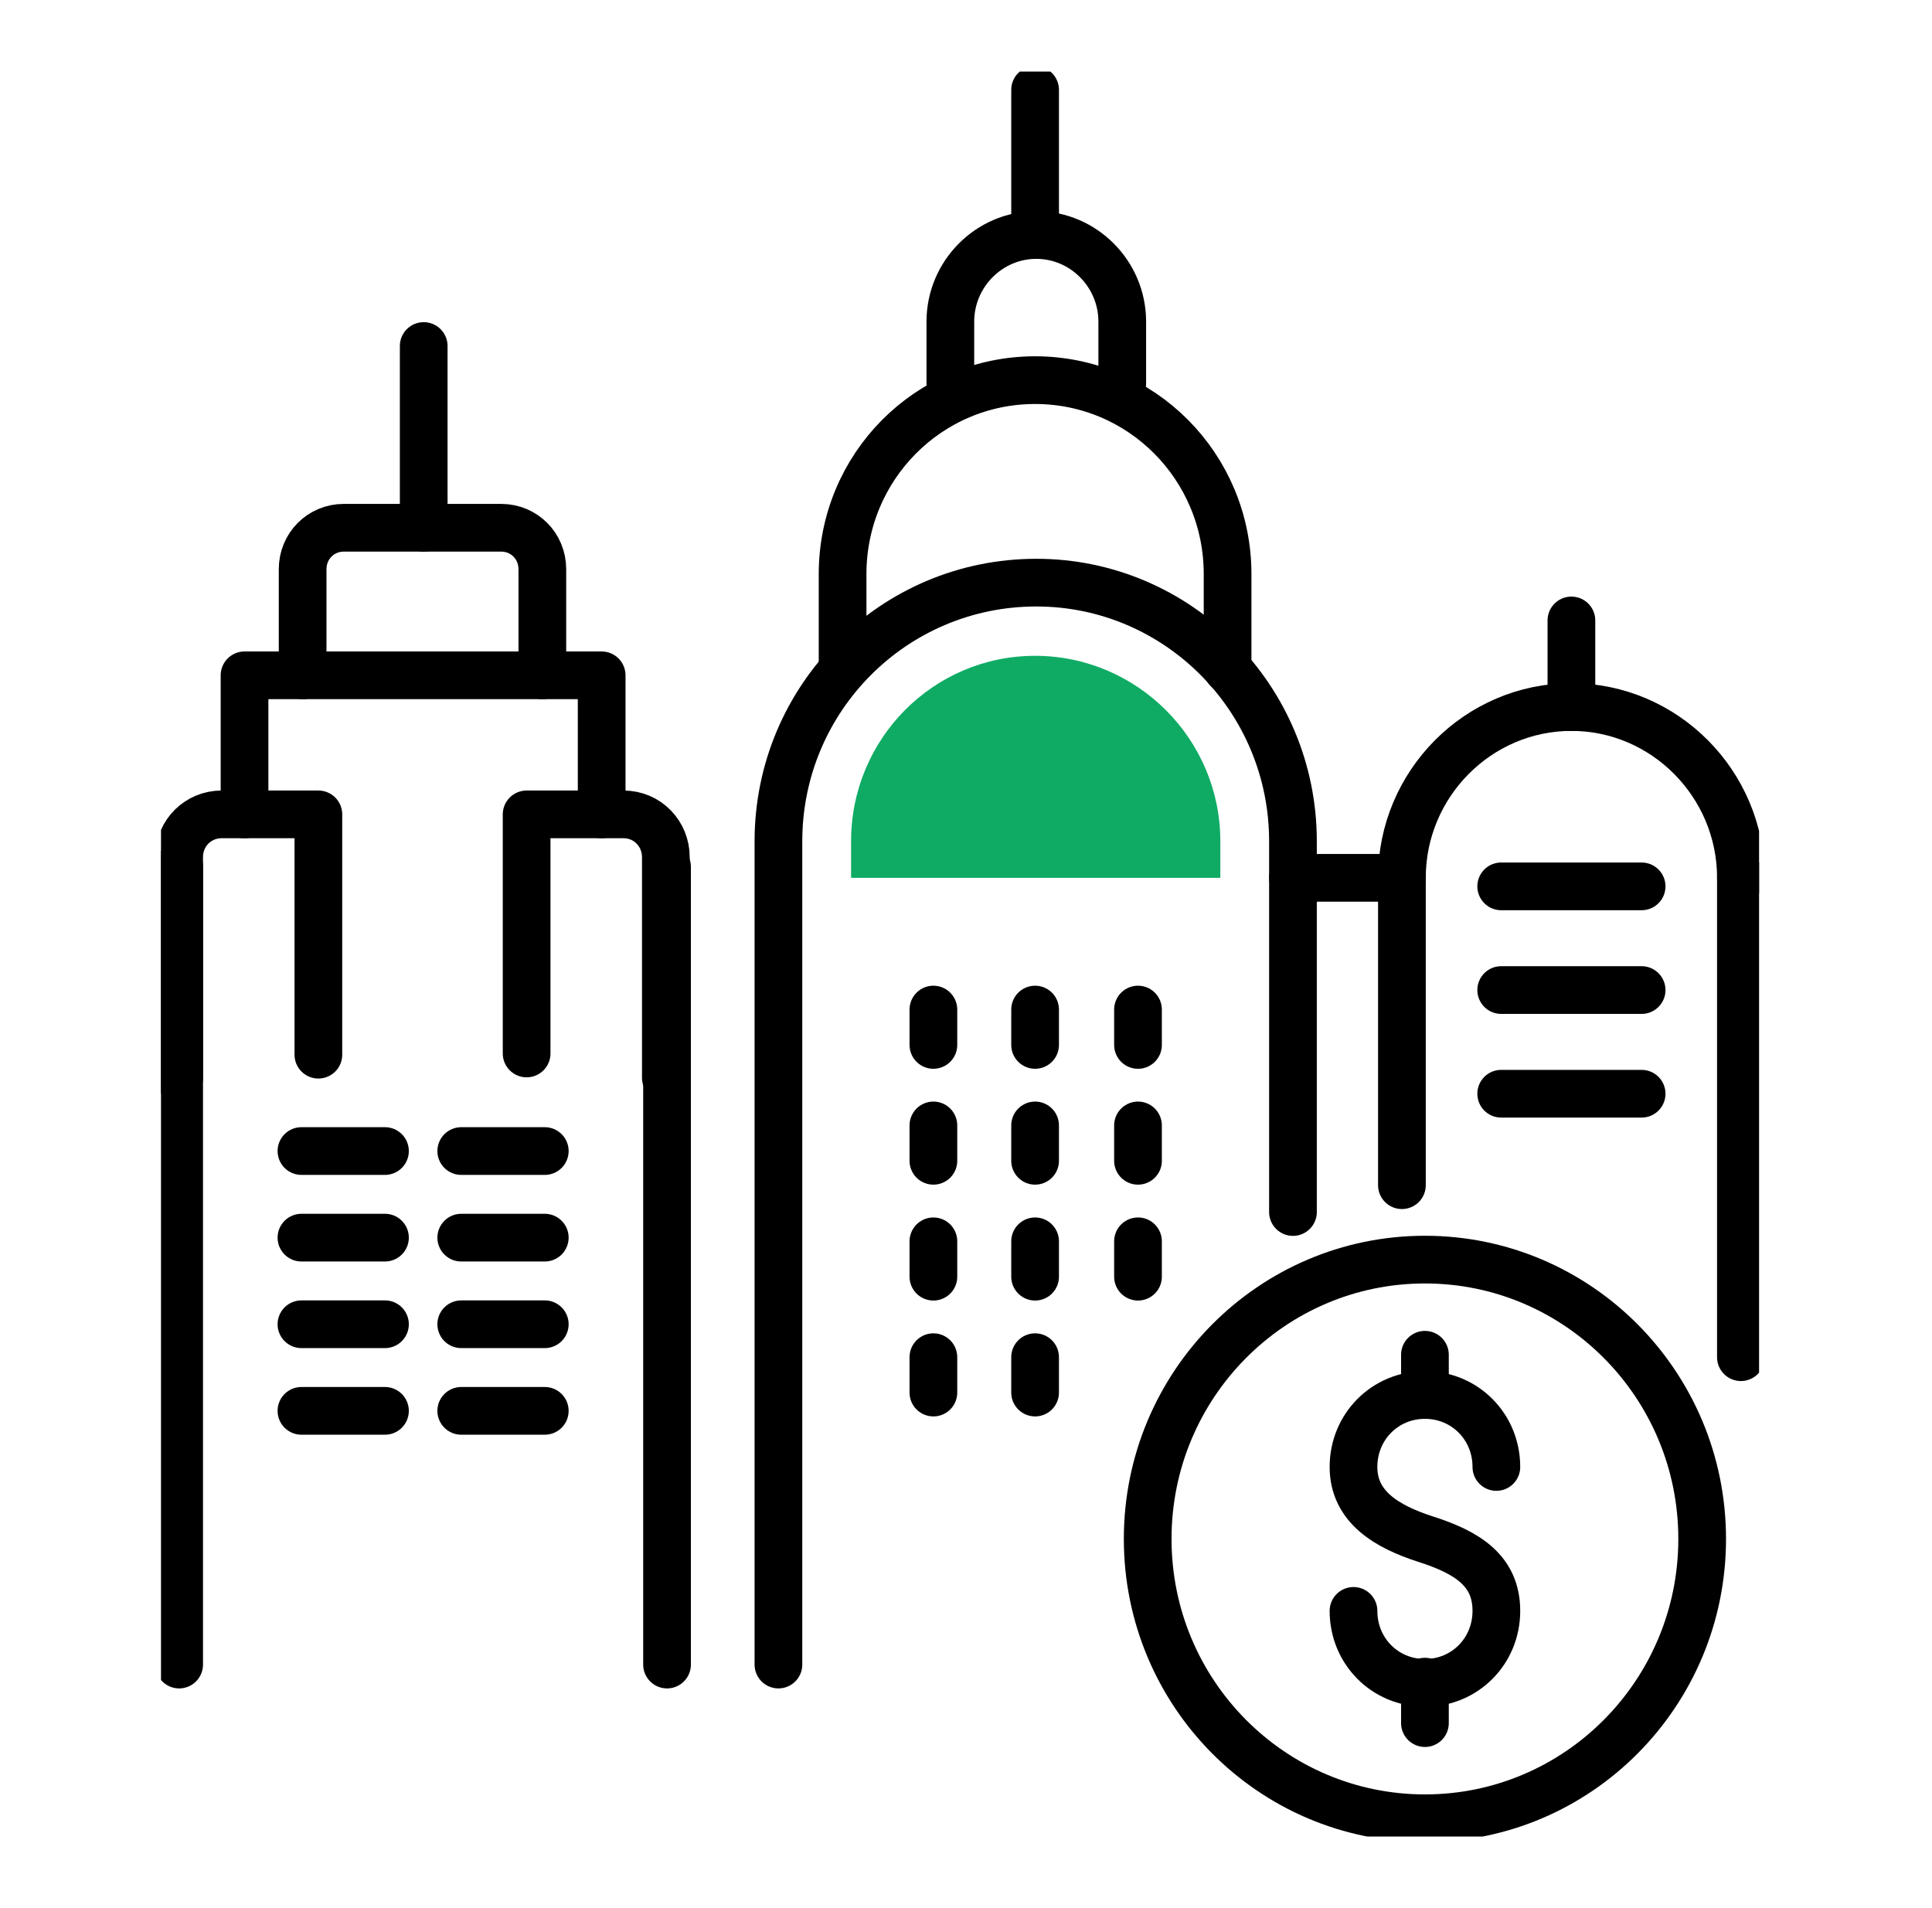 <svg width="81" height="80" viewBox="0 0 81 80" fill="none" xmlns="http://www.w3.org/2000/svg">
<g clip-path="url(#clip0_3052_325)">
<path d="M56.746 67.539C56.746 69.227 58.066 70.556 59.741 70.556C61.416 70.556 62.736 69.227 62.736 67.539C62.736 65.851 61.517 65.084 59.741 64.522C58.167 64.01 56.746 63.192 56.746 61.505C56.746 59.817 58.066 58.487 59.741 58.487C61.416 58.487 62.736 59.817 62.736 61.505" stroke="black" stroke-width="2" stroke-miterlimit="10" stroke-linecap="round" stroke-linejoin="round"/>
<path d="M59.741 56.8V58.487" stroke="black" stroke-width="2" stroke-miterlimit="10" stroke-linecap="round" stroke-linejoin="round"/>
<path d="M59.741 70.505V72.244" stroke="black" stroke-width="2" stroke-miterlimit="10" stroke-linecap="round" stroke-linejoin="round"/>
<path d="M59.741 76.233C66.16 76.233 71.364 70.99 71.364 64.522C71.364 58.054 66.16 52.811 59.741 52.811C53.321 52.811 48.117 58.054 48.117 64.522C48.117 70.99 53.321 76.233 59.741 76.233Z" stroke="black" stroke-width="2" stroke-miterlimit="10" stroke-linecap="round" stroke-linejoin="round"/>
<path d="M47.051 16.092V13.484C47.051 11.489 45.427 9.853 43.447 9.853C41.468 9.853 39.844 11.489 39.844 13.484V16.092" stroke="black" stroke-width="2" stroke-miterlimit="10" stroke-linecap="round" stroke-linejoin="round"/>
<path d="M43.397 9.853V3.767" stroke="black" stroke-width="2" stroke-miterlimit="10" stroke-linecap="round" stroke-linejoin="round"/>
<path d="M54.208 50.816V35.27C54.208 29.286 49.386 24.428 43.448 24.428C37.458 24.428 32.636 29.286 32.636 35.27V69.789" stroke="black" stroke-width="2" stroke-miterlimit="10" stroke-linecap="round" stroke-linejoin="round"/>
<path d="M51.467 28.059V24.07C51.467 19.569 47.863 15.938 43.397 15.938C38.93 15.938 35.326 19.569 35.326 24.07V28.059" stroke="black" stroke-width="2" stroke-miterlimit="10" stroke-linecap="round" stroke-linejoin="round"/>
<path d="M47.711 47.185V48.668" stroke="black" stroke-width="2" stroke-miterlimit="10" stroke-linecap="round" stroke-linejoin="round"/>
<path d="M47.711 52.044V53.527" stroke="black" stroke-width="2" stroke-miterlimit="10" stroke-linecap="round" stroke-linejoin="round"/>
<path d="M43.397 47.185V48.668" stroke="black" stroke-width="2" stroke-miterlimit="10" stroke-linecap="round" stroke-linejoin="round"/>
<path d="M43.397 52.044V53.527" stroke="black" stroke-width="2" stroke-miterlimit="10" stroke-linecap="round" stroke-linejoin="round"/>
<path d="M43.397 56.902V58.385" stroke="black" stroke-width="2" stroke-miterlimit="10" stroke-linecap="round" stroke-linejoin="round"/>
<path d="M39.133 47.185V48.668" stroke="black" stroke-width="2" stroke-miterlimit="10" stroke-linecap="round" stroke-linejoin="round"/>
<path d="M39.133 52.044V53.527" stroke="black" stroke-width="2" stroke-miterlimit="10" stroke-linecap="round" stroke-linejoin="round"/>
<path d="M39.133 56.902V58.385" stroke="black" stroke-width="2" stroke-miterlimit="10" stroke-linecap="round" stroke-linejoin="round"/>
<path d="M47.711 42.327V43.81" stroke="black" stroke-width="2" stroke-miterlimit="10" stroke-linecap="round" stroke-linejoin="round"/>
<path d="M43.397 42.327V43.81" stroke="black" stroke-width="2" stroke-miterlimit="10" stroke-linecap="round" stroke-linejoin="round"/>
<path d="M39.133 42.327V43.81" stroke="black" stroke-width="2" stroke-miterlimit="10" stroke-linecap="round" stroke-linejoin="round"/>
<path d="M58.776 36.804H54.208" stroke="black" stroke-width="2" stroke-miterlimit="10" stroke-linecap="round" stroke-linejoin="round"/>
<path d="M72.988 56.902V36.804" stroke="black" stroke-width="2" stroke-miterlimit="10" stroke-linecap="round" stroke-linejoin="round"/>
<path d="M7.511 36.343V69.789" stroke="black" stroke-width="2" stroke-miterlimit="10" stroke-linecap="round" stroke-linejoin="round"/>
<path d="M27.966 69.789V36.343" stroke="black" stroke-width="2" stroke-miterlimit="10" stroke-linecap="round" stroke-linejoin="round"/>
<path d="M25.225 34.144V28.314H10.252V34.144" stroke="black" stroke-width="2" stroke-miterlimit="10" stroke-linecap="round" stroke-linejoin="round"/>
<path d="M22.738 28.314V23.865C22.738 22.894 21.977 22.127 21.013 22.127H14.414C13.45 22.127 12.688 22.894 12.688 23.865V28.314" stroke="black" stroke-width="2" stroke-miterlimit="10" stroke-linecap="round" stroke-linejoin="round"/>
<path d="M7.511 45.191V35.934C7.511 34.911 8.323 34.144 9.288 34.144H13.348V44.219" stroke="black" stroke-width="2" stroke-miterlimit="10" stroke-linecap="round" stroke-linejoin="round"/>
<path d="M22.079 44.168V34.144H26.139C27.154 34.144 27.916 34.963 27.916 35.934V45.191" stroke="black" stroke-width="2" stroke-miterlimit="10" stroke-linecap="round" stroke-linejoin="round"/>
<path d="M43.397 27.496C39.133 27.496 35.682 30.974 35.682 35.27V36.804H51.163V35.27C51.163 30.974 47.66 27.496 43.397 27.496Z" fill="#0FAB64"/>
<path d="M12.638 48.259H16.14" stroke="black" stroke-width="2" stroke-miterlimit="10" stroke-linecap="round" stroke-linejoin="round"/>
<path d="M12.638 51.89H16.14" stroke="black" stroke-width="2" stroke-miterlimit="10" stroke-linecap="round" stroke-linejoin="round"/>
<path d="M12.638 55.521H16.14" stroke="black" stroke-width="2" stroke-miterlimit="10" stroke-linecap="round" stroke-linejoin="round"/>
<path d="M12.638 59.152H16.14" stroke="black" stroke-width="2" stroke-miterlimit="10" stroke-linecap="round" stroke-linejoin="round"/>
<path d="M62.938 37.162H68.826" stroke="black" stroke-width="2" stroke-miterlimit="10" stroke-linecap="round" stroke-linejoin="round"/>
<path d="M62.938 41.509H68.826" stroke="black" stroke-width="2" stroke-miterlimit="10" stroke-linecap="round" stroke-linejoin="round"/>
<path d="M62.938 45.856H68.826" stroke="black" stroke-width="2" stroke-miterlimit="10" stroke-linecap="round" stroke-linejoin="round"/>
<path d="M22.84 48.259H19.338" stroke="black" stroke-width="2" stroke-miterlimit="10" stroke-linecap="round" stroke-linejoin="round"/>
<path d="M22.84 51.89H19.338" stroke="black" stroke-width="2" stroke-miterlimit="10" stroke-linecap="round" stroke-linejoin="round"/>
<path d="M22.84 55.521H19.338" stroke="black" stroke-width="2" stroke-miterlimit="10" stroke-linecap="round" stroke-linejoin="round"/>
<path d="M22.84 59.152H19.338" stroke="black" stroke-width="2" stroke-miterlimit="10" stroke-linecap="round" stroke-linejoin="round"/>
<path d="M72.989 36.804C72.989 32.866 69.791 29.644 65.882 29.644C61.974 29.644 58.776 32.866 58.776 36.804" stroke="black" stroke-width="2" stroke-miterlimit="10" stroke-linecap="round" stroke-linejoin="round"/>
<path d="M65.882 29.644V26.013" stroke="black" stroke-width="2" stroke-miterlimit="10" stroke-linecap="round" stroke-linejoin="round"/>
<path d="M58.776 36.804V49.691" stroke="black" stroke-width="2" stroke-miterlimit="10" stroke-linecap="round" stroke-linejoin="round"/>
<path d="M17.764 22.127V14.507" stroke="black" stroke-width="2" stroke-miterlimit="10" stroke-linecap="round" stroke-linejoin="round"/>
</g>
<defs>
<clipPath id="clip0_3052_325">
<rect width="67" height="74" fill="white" transform="translate(6.75 3)"/>
</clipPath>
</defs>
</svg>
